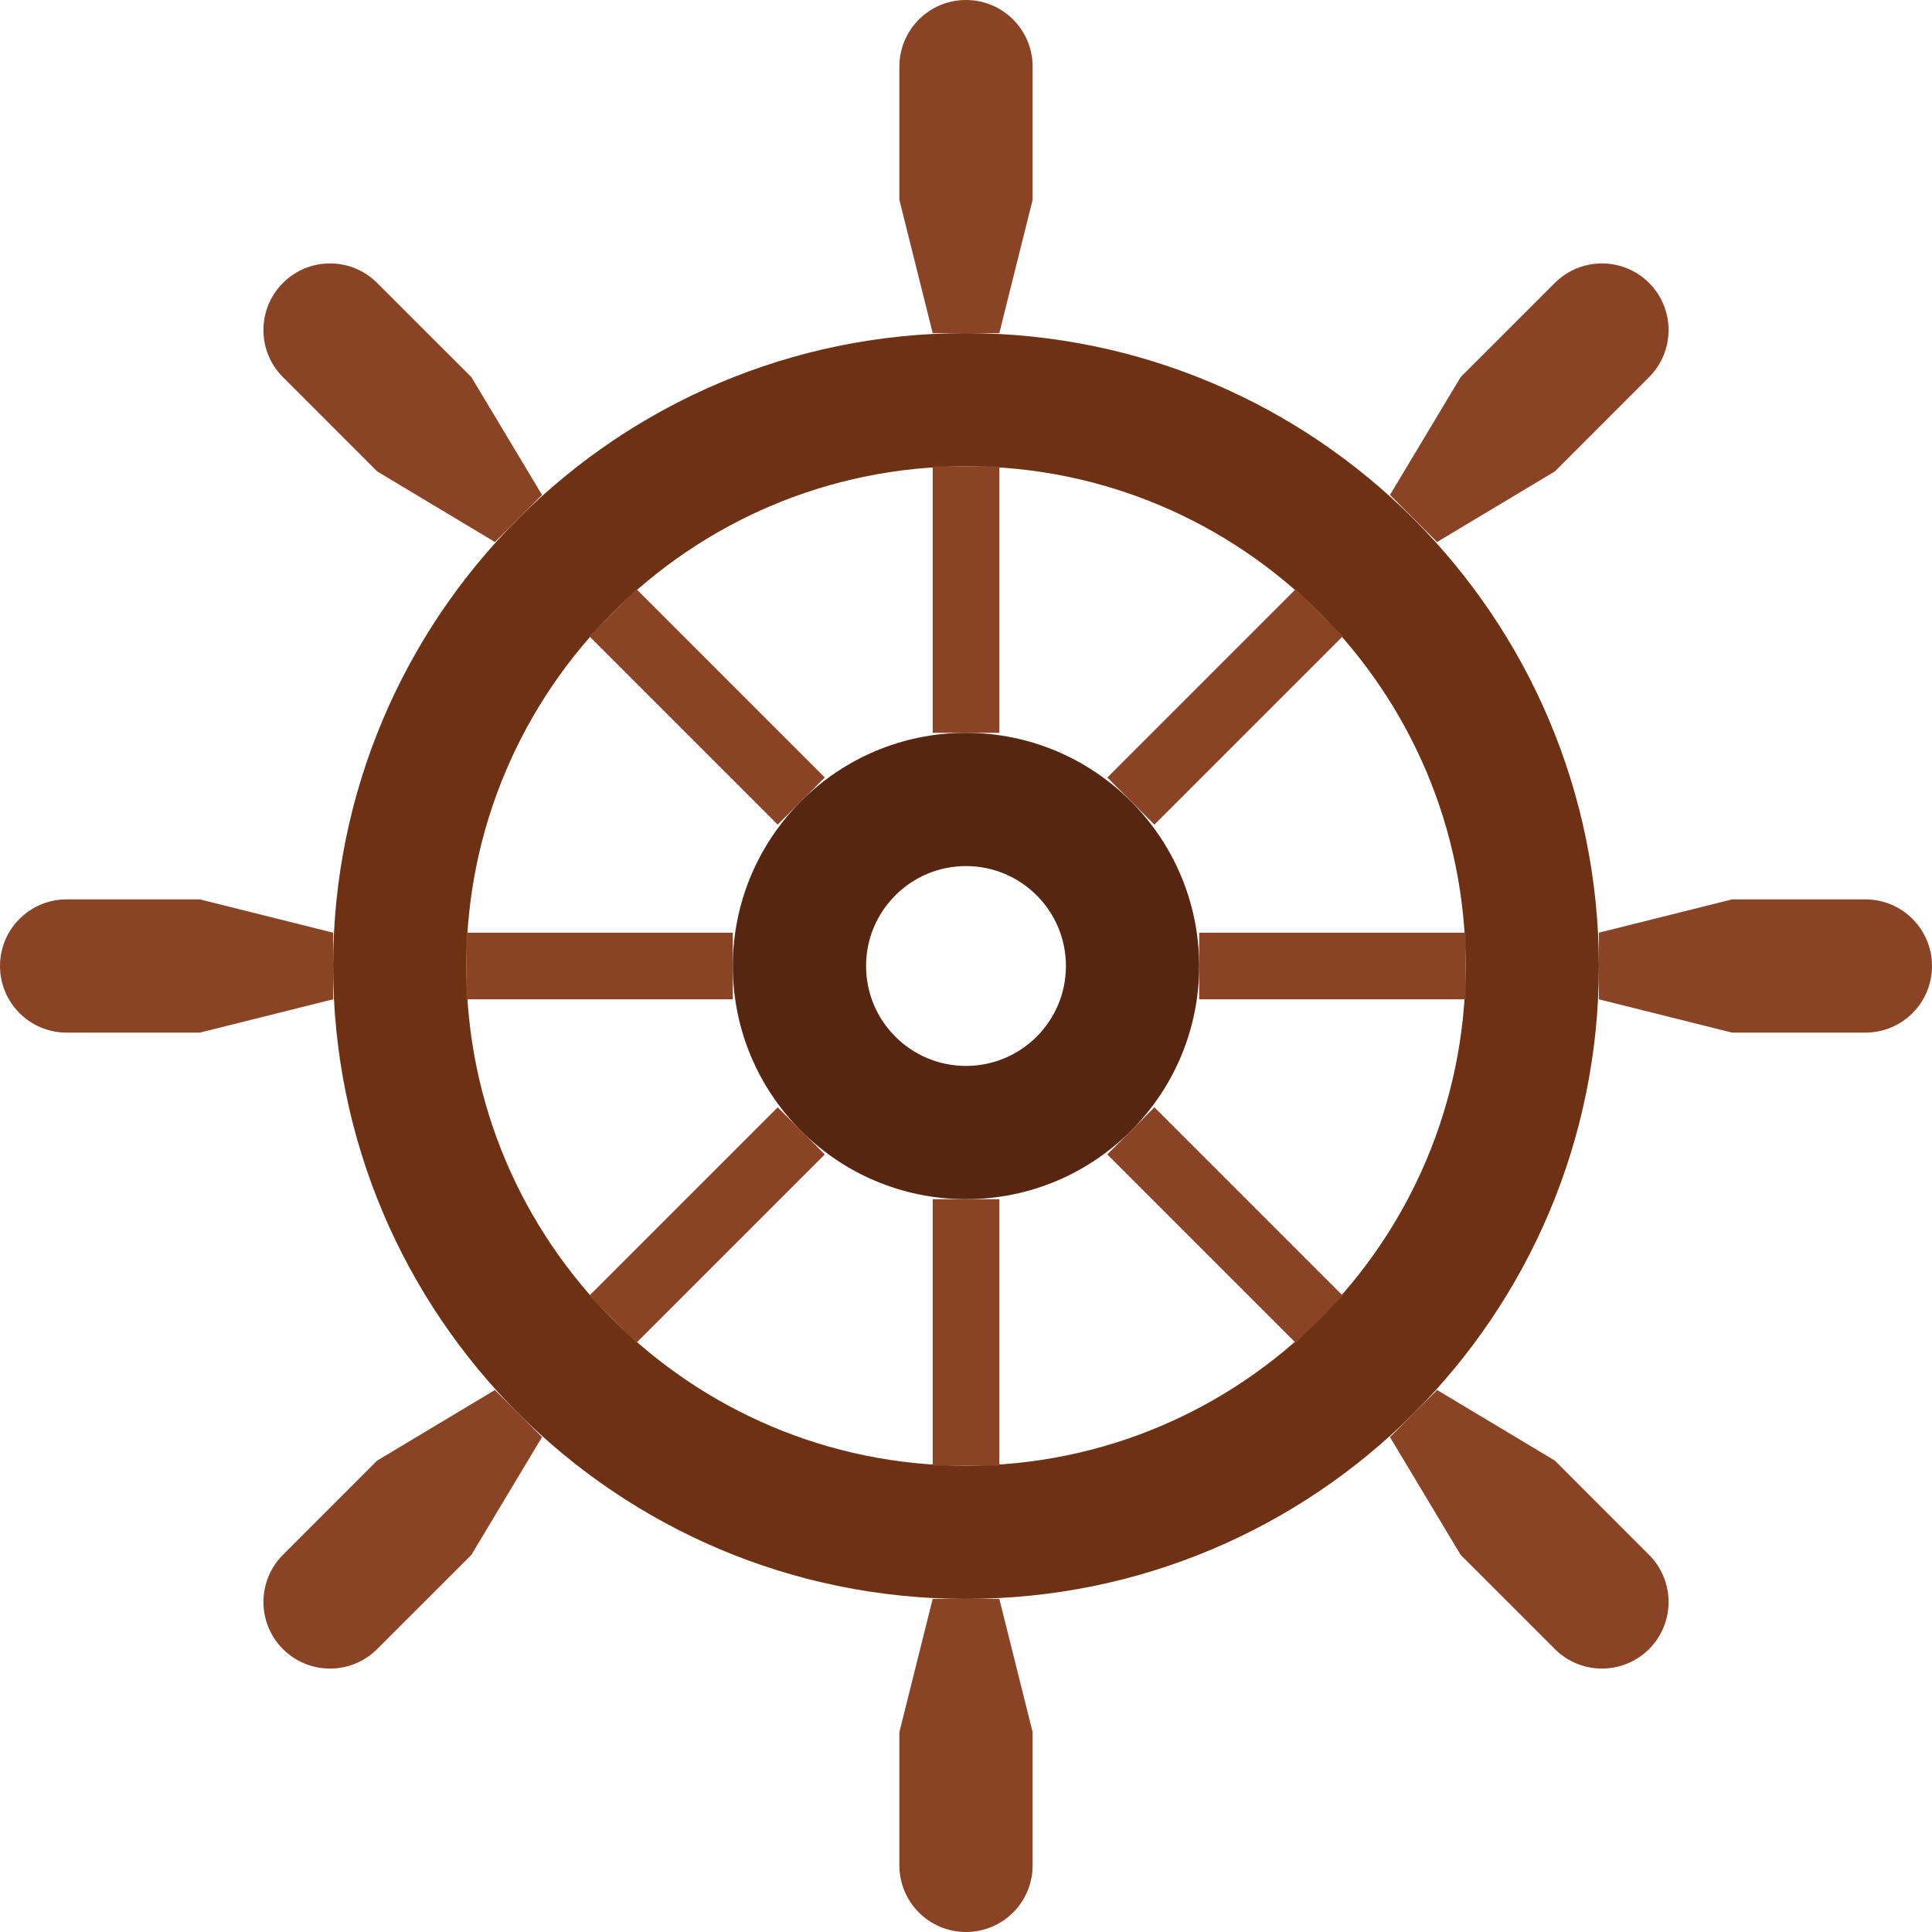 <?xml version="1.0" encoding="iso-8859-1"?>
<!-- Generator: Adobe Illustrator 19.0.0, SVG Export Plug-In . SVG Version: 6.00 Build 0)  -->
<svg version="1.1" id="Capa_1" xmlns="http://www.w3.org/2000/svg" xmlns:xlink="http://www.w3.org/1999/xlink" x="0px" y="0px"
	 viewBox="0 0 464 464" style="enable-background:new 0 0 464 464;" xml:space="preserve">
<path style="fill:#6F3114;" d="M232,80c-83.947,0-152,68.053-152,152s68.053,152,152,152s152-68.053,152-152
	C383.907,148.091,315.909,80.093,232,80z M232,352c-66.274,0-120-53.726-120-120s53.726-120,120-120s120,53.726,120,120
	C351.925,298.243,298.243,351.925,232,352z"/>
<path style="fill:#572610;" d="M232,176c-30.928,0-56,25.072-56,56s25.072,56,56,56s56-25.072,56-56
	C287.965,201.087,262.913,176.035,232,176z M232,256c-13.255,0-24-10.745-24-24c0-13.255,10.745-24,24-24c13.255,0,24,10.745,24,24
	C256,245.255,245.255,256,232,256z"/>
<g>
	<path style="fill:#8A4325;" d="M216,48l8,32h16l8-32V16c0-8.837-7.163-16-16-16c-8.837,0-16,7.163-16,16V48z"/>
	<path style="fill:#8A4325;" d="M216,416l8-32h16l8,32v32c0,8.837-7.163,16-16,16c-8.837,0-16-7.163-16-16V416z"/>
	<path style="fill:#8A4325;" d="M90.576,113.208l28.288,16.968l11.312-11.312l-16.968-28.288L90.576,67.952
		c-6.248-6.246-16.376-6.246-22.624,0c-6.246,6.248-6.246,16.376,0,22.624L90.576,113.208z"/>
	<path style="fill:#8A4325;" d="M350.792,373.424l-16.968-28.288l11.312-11.312l28.288,16.968l22.624,22.632
		c6.246,6.248,6.246,16.376,0,22.624c-6.248,6.246-16.376,6.246-22.624,0L350.792,373.424z"/>
	<path style="fill:#8A4325;" d="M48,248l32-8v-16l-32-8H16c-8.837,0-16,7.163-16,16c0,8.837,7.163,16,16,16H48z"/>
	<path style="fill:#8A4325;" d="M416,248l-32-8v-16l32-8h32c8.837,0,16,7.163,16,16c0,8.837-7.163,16-16,16H416z"/>
	<path style="fill:#8A4325;" d="M113.208,373.424l16.968-28.288l-11.312-11.312l-28.288,16.968l-22.624,22.632
		c-6.246,6.248-6.246,16.376,0,22.624c6.248,6.246,16.376,6.246,22.624,0L113.208,373.424z"/>
	<path style="fill:#8A4325;" d="M373.424,113.208l-28.288,16.968l-11.312-11.312l16.968-28.288l22.632-22.624
		c6.248-6.246,16.376-6.246,22.624,0c6.246,6.248,6.246,16.376,0,22.624L373.424,113.208z"/>
	<path style="fill:#8A4325;" d="M224,112h16v64h-16V112z"/>
	<path style="fill:#8A4325;" d="M224,288h16v64h-16V288z"/>
	<path style="fill:#8A4325;" d="M141.517,152.789l11.314-11.314l45.255,45.255l-11.314,11.314L141.517,152.789z"/>
	<path style="fill:#8A4325;" d="M265.938,277.253l11.314-11.314l45.255,45.255l-11.314,11.314L265.938,277.253z"/>
	<path style="fill:#8A4325;" d="M112,224h64v16h-64V224z"/>
	<path style="fill:#8A4325;" d="M288,224h64v16h-64V224z"/>
	<path style="fill:#8A4325;" d="M141.516,311.193l45.255-45.255l11.314,11.314l-45.255,45.255L141.516,311.193z"/>
	<path style="fill:#8A4325;" d="M265.94,186.732l45.255-45.255l11.314,11.314l-45.255,45.255L265.94,186.732z"/>
</g>
<g>
</g>
<g>
</g>
<g>
</g>
<g>
</g>
<g>
</g>
<g>
</g>
<g>
</g>
<g>
</g>
<g>
</g>
<g>
</g>
<g>
</g>
<g>
</g>
<g>
</g>
<g>
</g>
<g>
</g>
</svg>
